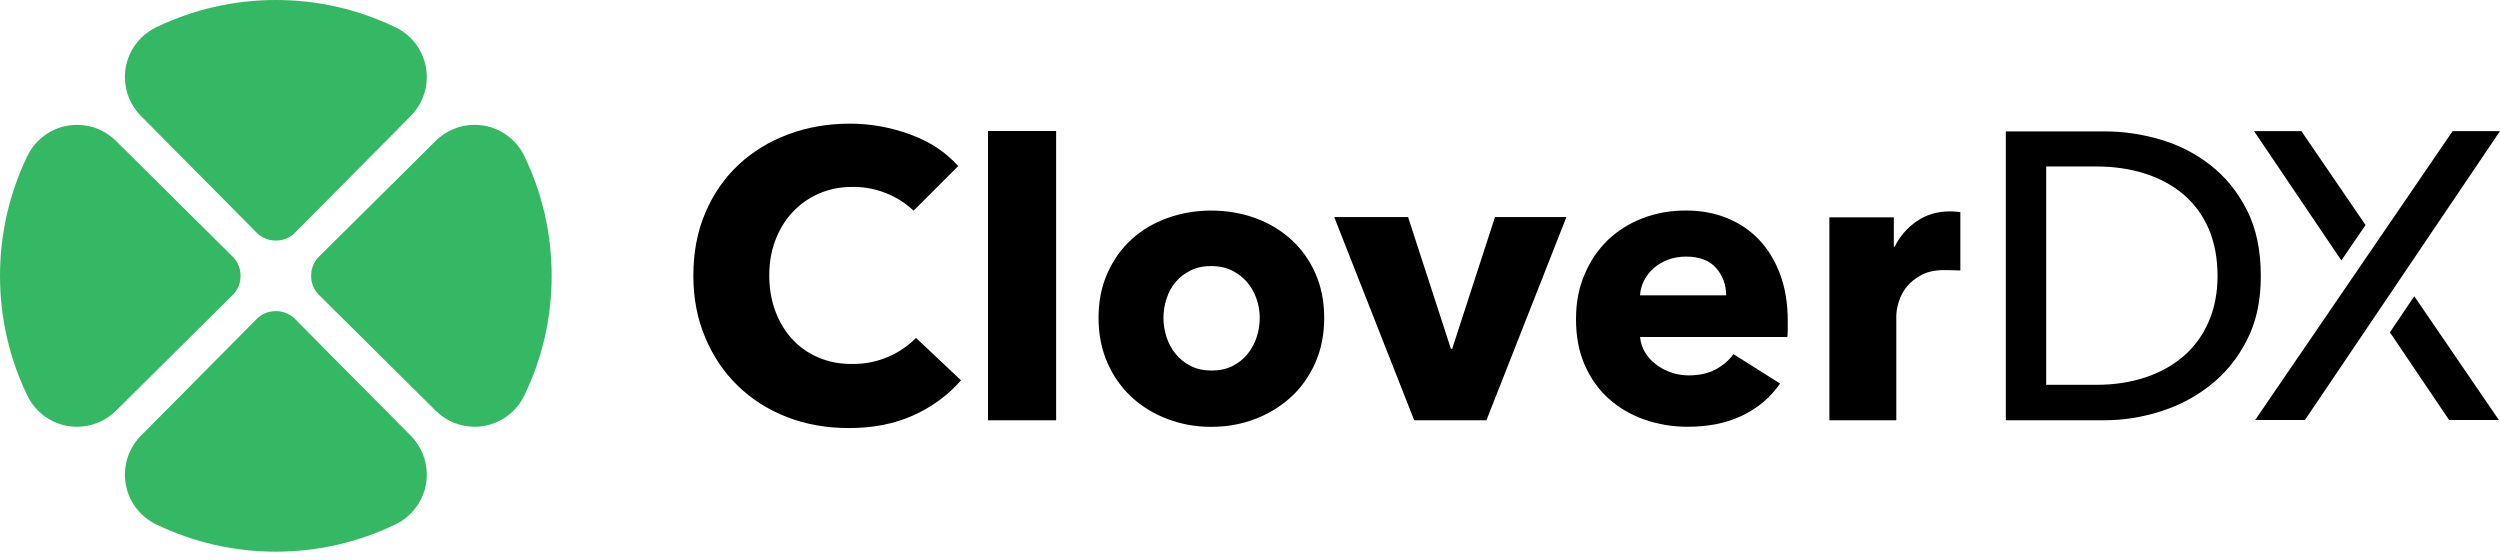 <?xml version="1.0" ?>
<svg xmlns="http://www.w3.org/2000/svg" viewBox="0 0 201 45" fill="none">
	<path d="M22.171 19.338H22.146C21.539 19.338 20.989 19.083 20.603 18.674L11.34 9.332C10.537 8.53 10.041 7.419 10.041 6.194C10.041 4.417 11.087 2.883 12.597 2.175L12.618 2.166C15.513 0.777 18.755 0 22.178 0C25.602 0 28.843 0.777 31.738 2.166L31.759 2.175C33.269 2.883 34.315 4.417 34.315 6.194C34.315 7.419 33.819 8.528 33.016 9.332L23.753 18.674C23.367 19.083 22.817 19.338 22.21 19.338H22.171ZM22.171 25.015H22.146C21.539 25.015 20.989 25.27 20.603 25.68L11.34 35.021C10.537 35.824 10.041 36.934 10.041 38.16C10.041 39.937 11.087 41.471 12.597 42.179L12.618 42.188C15.513 43.577 18.755 44.354 22.178 44.354C25.602 44.354 28.843 43.577 31.738 42.188L31.759 42.179C33.269 41.471 34.315 39.937 34.315 38.16C34.315 36.934 33.819 35.826 33.016 35.021L23.753 25.68C23.367 25.27 22.817 25.015 22.21 25.015H22.171ZM19.338 22.171V22.143C19.338 21.537 19.083 20.987 18.674 20.601L9.332 11.337C8.53 10.535 7.419 10.038 6.194 10.038C4.417 10.038 2.883 11.084 2.175 12.595L2.166 12.616C0.777 15.51 0 18.752 0 22.176C0 25.602 0.777 28.843 2.166 31.736L2.175 31.756C2.883 33.267 4.417 34.313 6.194 34.313C7.419 34.313 8.528 33.816 9.332 33.014L18.674 23.751C19.083 23.364 19.338 22.815 19.338 22.208V22.171ZM25.015 22.183V22.206C25.015 22.813 25.27 23.362 25.68 23.748L35.021 33.012C35.824 33.814 36.934 34.311 38.16 34.311C39.937 34.311 41.471 33.265 42.179 31.754L42.188 31.733C43.577 28.839 44.354 25.597 44.354 22.173C44.354 18.748 43.577 15.506 42.188 12.613L42.179 12.593C41.471 11.082 39.937 10.036 38.16 10.036C36.934 10.036 35.826 10.533 35.021 11.335L25.68 20.599C25.27 20.985 25.015 21.534 25.015 22.141V22.18V22.183Z" fill="#35B863"/>
	<path d="M119.508 33.791H113.702L107.271 17.453H113.21L116.654 28.05H116.753L120.198 17.453H125.939L119.508 33.791Z" fill="black"/>
	<path d="M84.913 10.533H79.435V33.792H84.913V10.533Z" fill="black"/>
	<path d="M106.466 25.559C106.466 26.892 106.225 28.102 105.744 29.184C105.264 30.267 104.606 31.185 103.776 31.941C102.944 32.695 101.983 33.282 100.888 33.695C99.794 34.112 98.624 34.319 97.377 34.319C96.131 34.319 94.989 34.109 93.885 33.695C92.779 33.282 91.818 32.695 90.997 31.941C90.176 31.187 89.526 30.267 89.045 29.184C88.565 28.102 88.323 26.894 88.323 25.559C88.323 24.223 88.562 23.023 89.045 21.949C89.526 20.877 90.176 19.969 90.997 19.227C91.818 18.484 92.779 17.914 93.885 17.521C94.989 17.127 96.152 16.93 97.377 16.93C98.603 16.93 99.794 17.127 100.888 17.521C101.98 17.914 102.944 18.484 103.776 19.227C104.606 19.971 105.264 20.877 105.744 21.949C106.225 23.02 106.466 24.223 106.466 25.559ZM101.284 25.559C101.284 25.034 101.196 24.519 101.022 24.016C100.847 23.512 100.596 23.071 100.268 22.687C99.939 22.305 99.534 21.992 99.054 21.751C98.573 21.512 98.014 21.39 97.382 21.39C96.75 21.39 96.189 21.512 95.708 21.751C95.228 21.992 94.828 22.303 94.51 22.687C94.193 23.069 93.952 23.512 93.788 24.016C93.625 24.519 93.542 25.032 93.542 25.559C93.542 26.085 93.625 26.598 93.788 27.101C93.952 27.605 94.198 28.058 94.526 28.462C94.855 28.867 95.26 29.191 95.74 29.43C96.221 29.672 96.777 29.791 97.414 29.791C98.051 29.791 98.605 29.672 99.086 29.43C99.566 29.191 99.971 28.867 100.3 28.462C100.629 28.058 100.875 27.605 101.038 27.101C101.201 26.598 101.284 26.085 101.284 25.559Z" fill="black"/>
	<path d="M143.736 25.819V26.474C143.736 26.693 143.725 26.9 143.704 27.097H131.861C131.905 27.557 132.043 27.971 132.27 28.344C132.5 28.716 132.795 29.038 133.156 29.311C133.517 29.585 133.921 29.799 134.37 29.951C134.818 30.105 135.282 30.181 135.765 30.181C136.618 30.181 137.34 30.022 137.931 29.705C138.522 29.387 139.002 28.978 139.375 28.475L143.116 30.836C142.35 31.951 141.338 32.809 140.081 33.411C138.823 34.013 137.363 34.312 135.701 34.312C134.475 34.312 133.317 34.121 132.224 33.737C131.13 33.356 130.174 32.797 129.353 32.064C128.532 31.33 127.888 30.429 127.417 29.358C126.945 28.286 126.711 27.061 126.711 25.683C126.711 24.306 126.941 23.14 127.401 22.058C127.861 20.975 128.484 20.057 129.27 19.303C130.056 18.549 130.987 17.963 132.059 17.549C133.13 17.133 134.289 16.926 135.535 16.926C136.781 16.926 137.844 17.128 138.848 17.533C139.853 17.937 140.718 18.524 141.44 19.287C142.162 20.053 142.725 20.982 143.129 22.076C143.534 23.17 143.736 24.417 143.736 25.814M138.782 23.747C138.782 22.895 138.513 22.161 137.977 21.549C137.441 20.938 136.637 20.63 135.565 20.63C135.041 20.63 134.558 20.712 134.121 20.876C133.684 21.039 133.3 21.264 132.974 21.547C132.645 21.832 132.383 22.166 132.188 22.547C131.99 22.929 131.882 23.329 131.859 23.745H138.782V23.747Z" fill="black"/>
	<path d="M161.268 10.565H169.239C170.726 10.565 172.212 10.784 173.699 11.22C175.187 11.657 176.532 12.347 177.734 13.287C178.937 14.228 179.909 15.43 180.654 16.895C181.397 18.359 181.769 20.121 181.769 22.176C181.769 24.232 181.397 25.889 180.654 27.342C179.909 28.798 178.937 30 177.734 30.95C176.532 31.902 175.187 32.612 173.699 33.081C172.212 33.553 170.724 33.787 169.239 33.787H161.268V10.56V10.565ZM164.514 30.938H168.581C169.979 30.938 171.276 30.741 172.469 30.347C173.66 29.954 174.688 29.386 175.552 28.641C176.417 27.899 177.088 26.979 177.569 25.885C178.049 24.79 178.291 23.556 178.291 22.178C178.291 20.801 178.049 19.468 177.569 18.373C177.088 17.281 176.415 16.366 175.552 15.635C174.688 14.901 173.66 14.345 172.469 13.961C171.276 13.579 169.982 13.386 168.581 13.386H164.514V30.938Z" fill="black"/>
	<path d="M181.316 33.767L197.192 10.541H201L185.317 33.767H181.316Z" fill="black"/>
	<path d="M190.191 18.092L185.03 10.541H181.225L188.244 20.938L190.191 18.092Z" fill="black"/>
	<path d="M192.148 26.718L196.908 33.767H200.908L194.107 23.816L192.148 26.718Z" fill="black"/>
	<path d="M73.65 27.169C72.362 28.461 70.581 29.262 68.612 29.262C68.557 29.262 68.502 29.262 68.445 29.262C67.481 29.262 66.596 29.087 65.787 28.737C64.977 28.388 64.283 27.9 63.704 27.277C63.124 26.654 62.671 25.905 62.343 25.031C62.014 24.157 61.85 23.194 61.85 22.143C61.85 21.093 62.014 20.171 62.343 19.306C62.671 18.442 63.129 17.694 63.72 17.06C64.311 16.425 65.016 15.928 65.835 15.568C66.656 15.207 67.557 15.027 68.541 15.027C68.564 15.027 68.587 15.027 68.61 15.027C70.482 15.027 72.185 15.752 73.454 16.936L77.037 13.353C76.053 12.238 74.767 11.39 73.181 10.81C71.594 10.231 69.983 9.941 68.343 9.941C66.571 9.941 64.92 10.226 63.391 10.794C61.86 11.365 60.526 12.178 59.388 13.238C58.252 14.298 57.36 15.584 56.714 17.094C56.068 18.602 55.746 20.288 55.746 22.145C55.746 24.003 56.063 25.622 56.698 27.133C57.333 28.641 58.206 29.938 59.321 31.02C60.436 32.103 61.754 32.94 63.274 33.531C64.793 34.122 66.451 34.416 68.245 34.416C70.213 34.416 71.951 34.071 73.461 33.382C74.97 32.692 76.239 31.758 77.266 30.577L73.648 27.169H73.65Z" fill="black"/>
	<path d="M157.612 17.058C157.546 17.047 157.477 17.038 157.401 17.028C157.192 17.008 156.98 16.996 156.762 16.996C155.757 16.996 154.869 17.261 154.104 17.789C153.338 18.318 152.747 19.001 152.331 19.836H152.264V17.474H147.082V33.792H152.462V25.416C152.462 25.089 152.529 24.708 152.66 24.271C152.791 23.834 153.005 23.431 153.299 23.059C153.593 22.689 153.989 22.372 154.481 22.11C154.973 21.847 155.58 21.716 156.302 21.716C156.52 21.716 157.249 21.728 157.612 21.746V17.056V17.058Z" fill="black"/>
</svg>